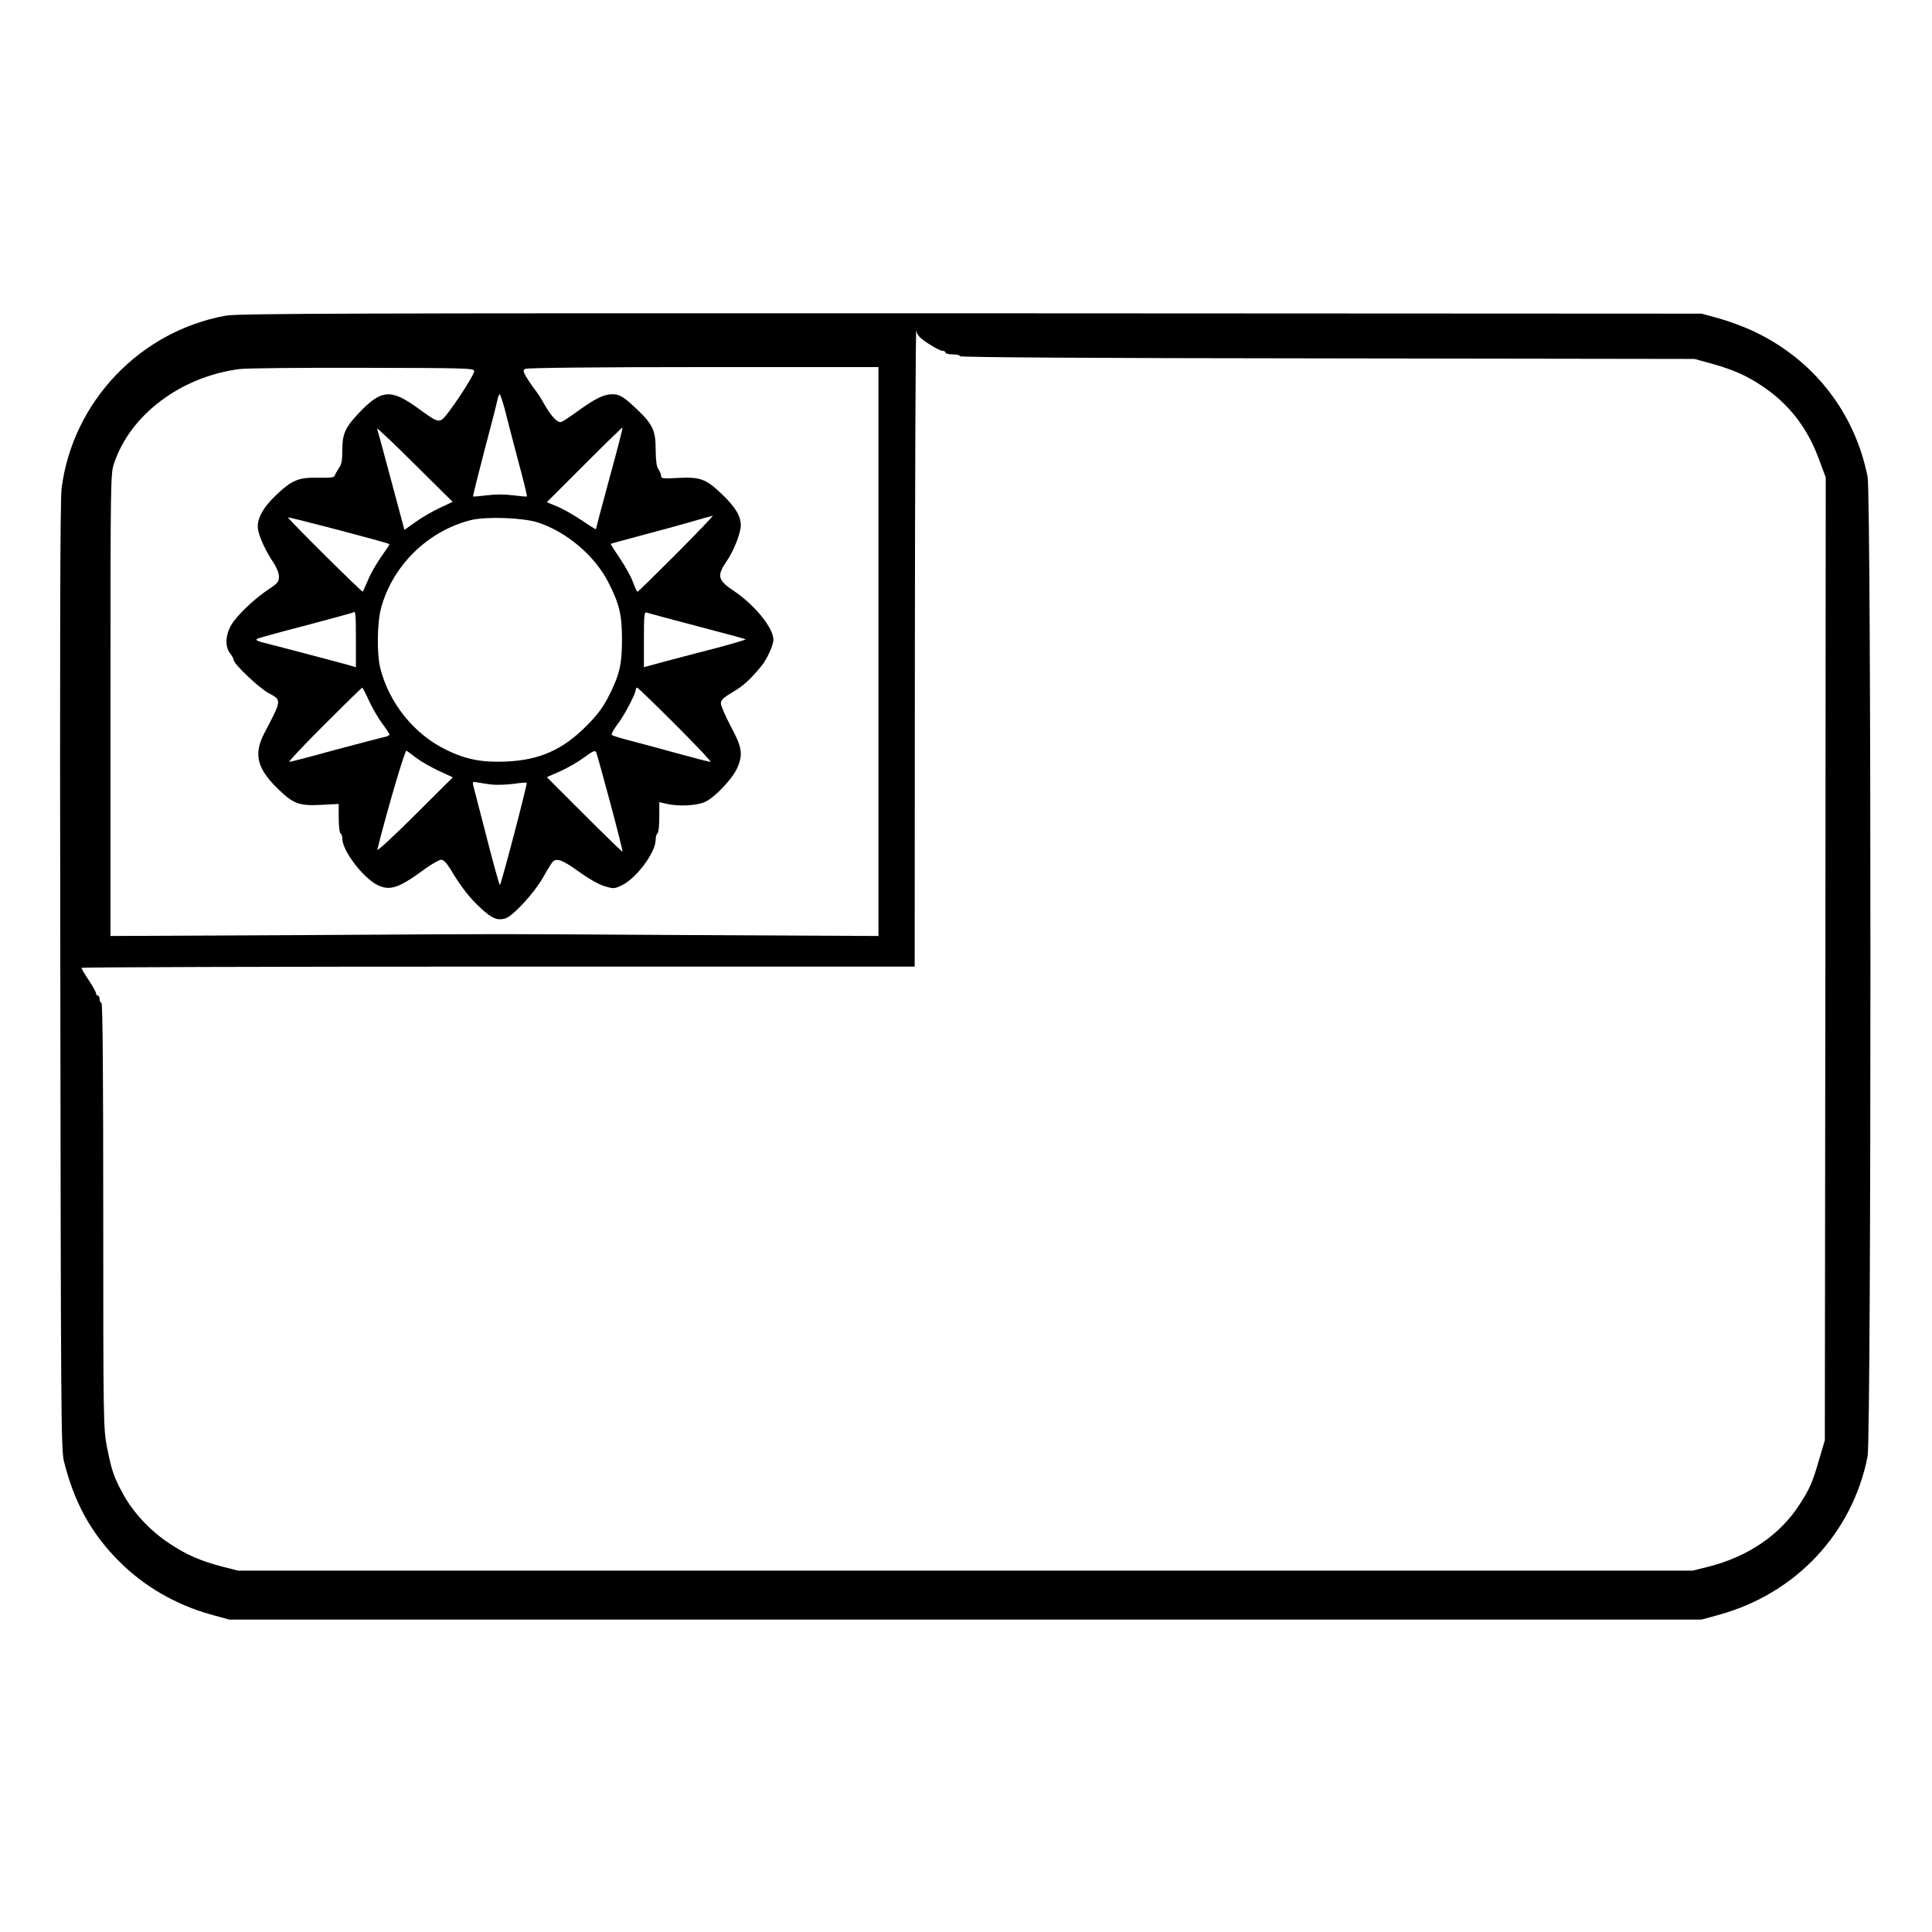 <?xml version="1.0" standalone="no"?>
<!DOCTYPE svg PUBLIC "-//W3C//DTD SVG 20010904//EN"
 "http://www.w3.org/TR/2001/REC-SVG-20010904/DTD/svg10.dtd">
<svg version="1.0" xmlns="http://www.w3.org/2000/svg"
 width="2048pt" height="2048pt" viewBox="0 0 2048 2048"
 preserveAspectRatio="xMidYMid meet">
<g transform="translate(0,2048) scale(0.192,-0.192)"
fill="#000000" stroke="none">
<path d="M1247 8924 c-475 -86 -846 -476 -907 -954 -8 -60 -10 -863 -7 -2695
3 -2395 4 -2615 20 -2676 57 -228 149 -396 303 -551 139 -140 316 -242 511
-296 l98 -27 4065 0 4065 0 98 27 c422 117 734 449 818 873 21 105 21 5305 0
5410 -71 355 -298 646 -626 801 -52 25 -138 57 -192 72 l-98 27 -4035 2
c-3449 1 -4046 -1 -4113 -13z m3878 -154 c33 -22 68 -40 78 -40 9 0 17 -4 17
-10 0 -5 18 -10 40 -10 22 0 40 -4 40 -10 0 -6 713 -11 2028 -12 l2027 -3 95
-26 c118 -33 193 -66 278 -123 146 -97 248 -227 312 -398 l40 -107 -2 -2658
-3 -2658 -31 -105 c-39 -133 -50 -158 -108 -249 -108 -168 -283 -288 -503
-344 l-88 -22 -4015 0 -4015 0 -87 22 c-119 31 -198 65 -294 129 -102 67 -197
168 -252 268 -53 95 -66 134 -92 266 -19 102 -20 140 -20 1278 0 774 -3 1172
-10 1172 -5 0 -10 9 -10 20 0 11 -4 20 -10 20 -5 0 -10 6 -10 13 0 7 -18 39
-40 72 -22 33 -40 63 -40 68 0 4 1035 7 2300 7 l2300 0 1 1773 c1 974 4 1757
8 1739 5 -26 18 -41 66 -72z m-2507 -151 c4 -21 -152 -255 -178 -269 -24 -13
-38 -6 -131 62 -152 110 -204 105 -330 -28 -73 -78 -89 -113 -89 -201 0 -57
-4 -81 -19 -101 -10 -15 -20 -33 -23 -41 -3 -11 -24 -13 -92 -12 -107 3 -145
-13 -234 -98 -74 -71 -107 -135 -97 -190 8 -44 44 -120 85 -181 18 -27 30 -58
30 -77 0 -28 -7 -37 -57 -70 -82 -54 -178 -147 -208 -200 -31 -56 -33 -117 -5
-153 11 -14 20 -30 20 -37 0 -22 143 -157 193 -183 73 -39 74 -35 -23 -220
-62 -118 -41 -198 79 -313 82 -79 114 -90 234 -84 l97 5 0 -78 c0 -44 5 -82
10 -85 6 -3 10 -16 10 -29 0 -66 115 -217 195 -256 69 -33 117 -17 265 92 37
26 75 48 86 48 13 0 31 -19 54 -57 56 -94 104 -155 165 -211 61 -56 89 -68
132 -57 42 10 162 140 213 230 24 44 49 83 55 87 23 17 55 4 140 -57 53 -39
112 -72 143 -81 50 -15 54 -15 97 6 80 39 185 181 185 251 0 15 4 31 10 34 6
3 10 44 10 90 l0 83 38 -9 c70 -16 172 -11 218 12 54 26 150 129 175 187 32
74 26 113 -36 228 -30 57 -55 114 -55 127 0 19 14 32 66 63 58 34 96 68 159
145 29 35 65 114 65 144 0 65 -104 193 -221 271 -86 57 -92 82 -38 161 40 57
79 157 79 200 0 52 -32 103 -108 175 -86 81 -116 92 -239 86 -82 -5 -93 -3
-93 11 0 10 -7 26 -15 37 -10 13 -14 45 -15 106 0 106 -15 139 -97 219 -76 73
-101 89 -141 89 -47 0 -91 -21 -185 -88 -45 -33 -89 -62 -98 -65 -20 -7 -55
30 -94 98 -15 28 -40 66 -55 85 -15 19 -35 50 -46 68 -16 29 -17 34 -4 42 9 6
394 10 983 10 l967 0 0 -1571 0 -1570 -1027 5 c-1222 7 -890 7 -2155 0 l-1058
-5 0 1276 c0 1245 0 1277 20 1334 90 269 369 478 692 520 35 5 340 8 678 7
560 -1 615 -2 618 -17z m170 -216 c12 -49 45 -175 73 -281 29 -106 50 -194 48
-196 -2 -2 -37 1 -76 6 -47 6 -99 6 -145 0 -40 -5 -75 -8 -76 -6 -2 1 26 114
62 251 36 136 69 263 72 281 4 17 9 32 13 32 3 0 16 -39 29 -87z m-359 -540
c-39 -18 -99 -53 -133 -77 l-63 -45 -73 272 c-40 150 -75 279 -78 287 -3 8 90
-79 206 -195 l211 -209 -70 -33z m936 164 c-41 -152 -75 -279 -75 -282 0 -2
-35 19 -77 48 -43 29 -104 64 -136 77 l-58 24 208 208 c114 114 208 206 210
204 2 -2 -30 -127 -72 -279z m-1216 -364 c2 -1 -4 -13 -13 -25 -49 -68 -86
-129 -106 -178 -13 -30 -25 -57 -27 -60 -4 -5 -413 401 -413 410 0 5 549 -139
559 -147z m1586 -53 c-115 -115 -212 -210 -215 -210 -4 0 -15 24 -25 52 -10
29 -43 88 -72 131 -30 44 -53 80 -51 81 2 2 75 21 163 45 88 23 212 57 275 75
63 19 119 34 125 35 5 1 -85 -93 -200 -209z m-765 172 c157 -51 312 -182 387
-327 63 -123 77 -181 77 -320 0 -139 -14 -197 -77 -319 -29 -57 -64 -102 -117
-155 -134 -135 -261 -191 -448 -199 -133 -5 -218 11 -329 65 -177 86 -316 259
-364 453 -19 77 -17 250 5 330 64 235 258 425 495 485 84 21 287 14 371 -13z
m-1005 -646 l0 -153 -45 13 c-25 7 -133 36 -240 64 -107 28 -213 56 -235 61
-28 8 -35 13 -25 19 8 4 130 38 270 74 140 37 256 69 259 71 14 14 16 -8 16
-149z m1883 74 c146 -38 267 -71 269 -73 2 -2 -68 -23 -154 -46 -87 -22 -214
-56 -283 -74 l-125 -34 0 154 c0 128 2 152 14 148 8 -3 134 -37 279 -75z
m-1810 -414 c19 -40 51 -96 73 -125 21 -28 39 -55 39 -60 0 -5 -15 -12 -34
-15 -18 -4 -140 -36 -271 -71 -130 -36 -242 -65 -248 -65 -7 0 80 92 193 205
113 113 207 205 210 205 3 -1 20 -34 38 -74z m1692 -131 c113 -113 200 -205
193 -205 -6 0 -92 22 -190 49 -98 27 -216 59 -263 71 -47 12 -88 25 -92 29 -4
4 10 31 32 60 39 51 100 168 100 190 0 6 3 11 8 11 4 0 99 -92 212 -205z
m-1430 -184 c25 -19 80 -50 122 -70 l78 -36 -211 -210 c-116 -116 -209 -201
-206 -190 54 217 153 553 161 547 6 -3 31 -22 56 -41z m1070 -250 c39 -145 69
-265 67 -267 -1 -2 -96 90 -210 204 l-208 208 73 32 c40 18 100 52 133 77 51
37 61 41 67 27 4 -9 39 -136 78 -281z m-655 104 c28 -3 81 -1 120 4 38 6 71 8
73 6 5 -5 -142 -565 -148 -565 -3 0 -36 118 -73 263 -37 145 -71 273 -74 286
-5 21 -3 23 23 18 16 -3 52 -9 79 -12z"/>
</g>
</svg>
